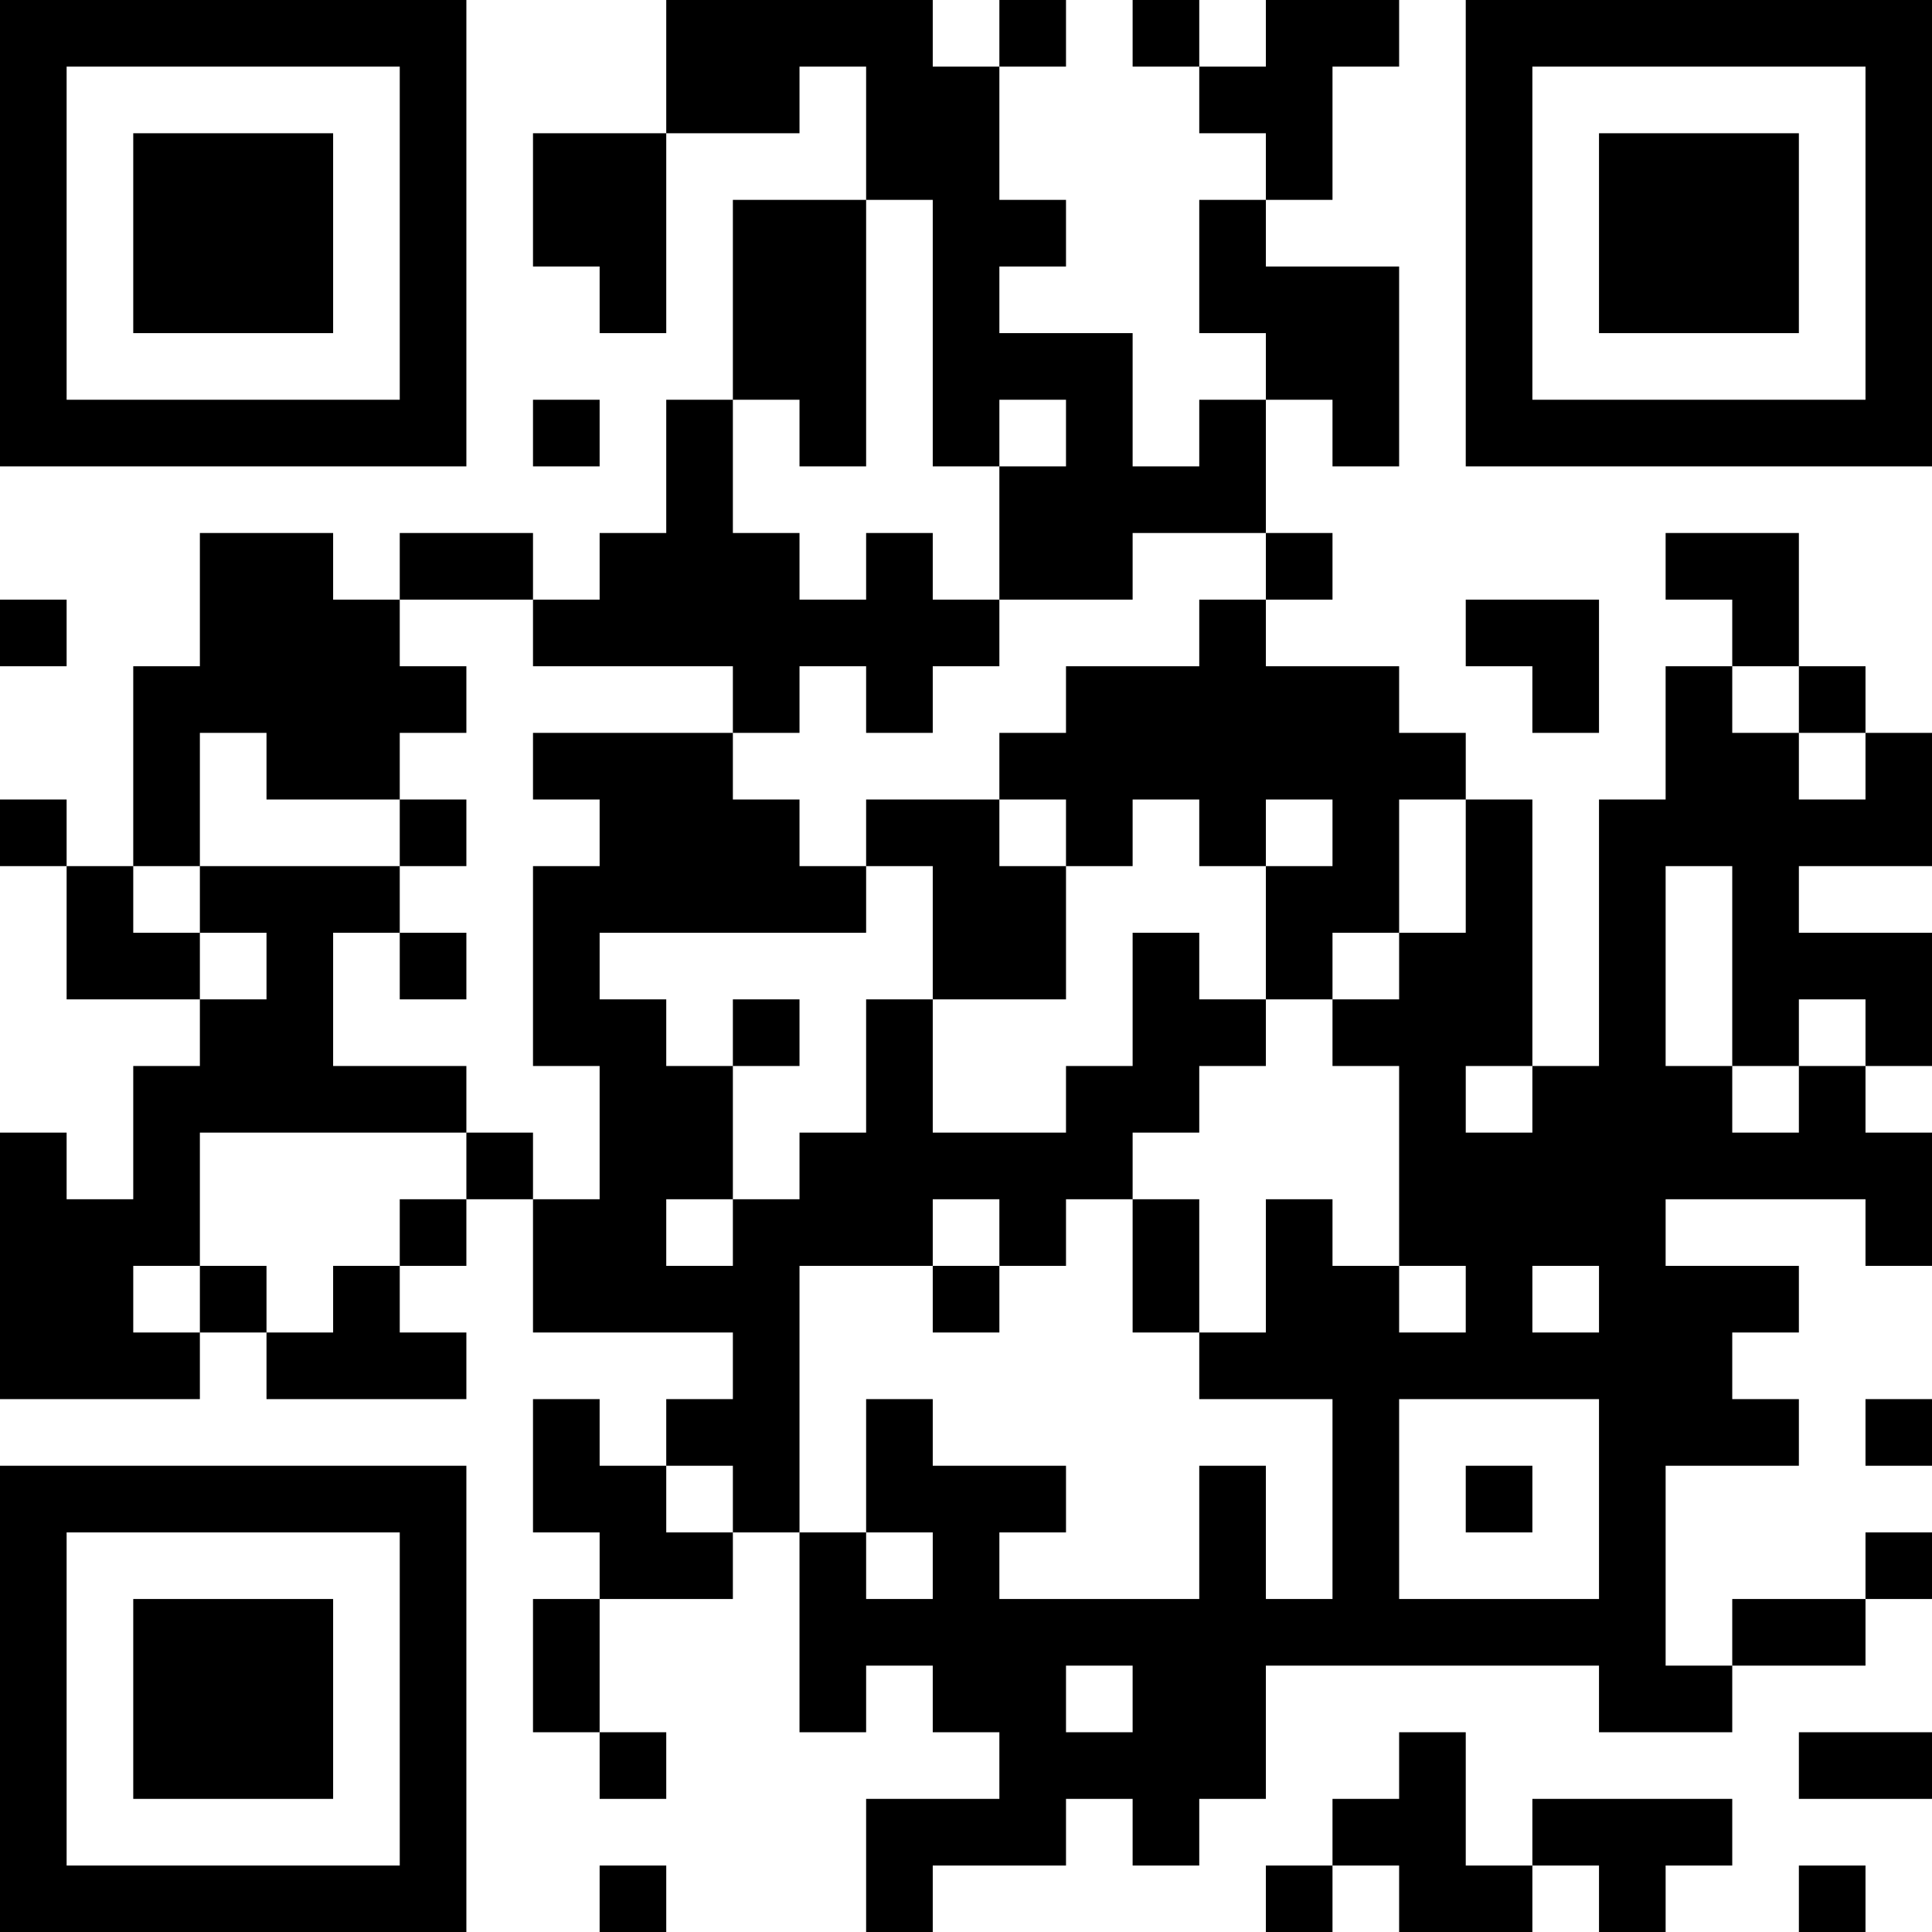 <?xml version="1.0" encoding="UTF-8"?>
<svg xmlns="http://www.w3.org/2000/svg" version="1.1" width="200" height="200" viewBox="0 0 200 200"><rect x="0" y="0" width="200" height="200" fill="#ffffff"/><g transform="scale(6.897)"><g transform="translate(0,0)"><path fill-rule="evenodd" d="M10 0L10 2L8 2L8 4L9 4L9 5L10 5L10 2L12 2L12 1L13 1L13 3L11 3L11 6L10 6L10 8L9 8L9 9L8 9L8 8L6 8L6 9L5 9L5 8L3 8L3 10L2 10L2 13L1 13L1 12L0 12L0 13L1 13L1 15L3 15L3 16L2 16L2 18L1 18L1 17L0 17L0 21L3 21L3 20L4 20L4 21L7 21L7 20L6 20L6 19L7 19L7 18L8 18L8 20L11 20L11 21L10 21L10 22L9 22L9 21L8 21L8 23L9 23L9 24L8 24L8 26L9 26L9 27L10 27L10 26L9 26L9 24L11 24L11 23L12 23L12 26L13 26L13 25L14 25L14 26L15 26L15 27L13 27L13 29L14 29L14 28L16 28L16 27L17 27L17 28L18 28L18 27L19 27L19 25L24 25L24 26L26 26L26 25L28 25L28 24L29 24L29 23L28 23L28 24L26 24L26 25L25 25L25 22L27 22L27 21L26 21L26 20L27 20L27 19L25 19L25 18L28 18L28 19L29 19L29 17L28 17L28 16L29 16L29 14L27 14L27 13L29 13L29 11L28 11L28 10L27 10L27 8L25 8L25 9L26 9L26 10L25 10L25 12L24 12L24 16L23 16L23 12L22 12L22 11L21 11L21 10L19 10L19 9L20 9L20 8L19 8L19 6L20 6L20 7L21 7L21 4L19 4L19 3L20 3L20 1L21 1L21 0L19 0L19 1L18 1L18 0L17 0L17 1L18 1L18 2L19 2L19 3L18 3L18 5L19 5L19 6L18 6L18 7L17 7L17 5L15 5L15 4L16 4L16 3L15 3L15 1L16 1L16 0L15 0L15 1L14 1L14 0ZM13 3L13 7L12 7L12 6L11 6L11 8L12 8L12 9L13 9L13 8L14 8L14 9L15 9L15 10L14 10L14 11L13 11L13 10L12 10L12 11L11 11L11 10L8 10L8 9L6 9L6 10L7 10L7 11L6 11L6 12L4 12L4 11L3 11L3 13L2 13L2 14L3 14L3 15L4 15L4 14L3 14L3 13L6 13L6 14L5 14L5 16L7 16L7 17L3 17L3 19L2 19L2 20L3 20L3 19L4 19L4 20L5 20L5 19L6 19L6 18L7 18L7 17L8 17L8 18L9 18L9 16L8 16L8 13L9 13L9 12L8 12L8 11L11 11L11 12L12 12L12 13L13 13L13 14L9 14L9 15L10 15L10 16L11 16L11 18L10 18L10 19L11 19L11 18L12 18L12 17L13 17L13 15L14 15L14 17L16 17L16 16L17 16L17 14L18 14L18 15L19 15L19 16L18 16L18 17L17 17L17 18L16 18L16 19L15 19L15 18L14 18L14 19L12 19L12 23L13 23L13 24L14 24L14 23L13 23L13 21L14 21L14 22L16 22L16 23L15 23L15 24L18 24L18 22L19 22L19 24L20 24L20 21L18 21L18 20L19 20L19 18L20 18L20 19L21 19L21 20L22 20L22 19L21 19L21 16L20 16L20 15L21 15L21 14L22 14L22 12L21 12L21 14L20 14L20 15L19 15L19 13L20 13L20 12L19 12L19 13L18 13L18 12L17 12L17 13L16 13L16 12L15 12L15 11L16 11L16 10L18 10L18 9L19 9L19 8L17 8L17 9L15 9L15 7L16 7L16 6L15 6L15 7L14 7L14 3ZM8 6L8 7L9 7L9 6ZM0 9L0 10L1 10L1 9ZM22 9L22 10L23 10L23 11L24 11L24 9ZM26 10L26 11L27 11L27 12L28 12L28 11L27 11L27 10ZM6 12L6 13L7 13L7 12ZM13 12L13 13L14 13L14 15L16 15L16 13L15 13L15 12ZM25 13L25 16L26 16L26 17L27 17L27 16L28 16L28 15L27 15L27 16L26 16L26 13ZM6 14L6 15L7 15L7 14ZM11 15L11 16L12 16L12 15ZM22 16L22 17L23 17L23 16ZM17 18L17 20L18 20L18 18ZM14 19L14 20L15 20L15 19ZM23 19L23 20L24 20L24 19ZM21 21L21 24L24 24L24 21ZM28 21L28 22L29 22L29 21ZM10 22L10 23L11 23L11 22ZM22 22L22 23L23 23L23 22ZM16 25L16 26L17 26L17 25ZM21 26L21 27L20 27L20 28L19 28L19 29L20 29L20 28L21 28L21 29L23 29L23 28L24 28L24 29L25 29L25 28L26 28L26 27L23 27L23 28L22 28L22 26ZM27 26L27 27L29 27L29 26ZM9 28L9 29L10 29L10 28ZM27 28L27 29L28 29L28 28ZM0 0L0 7L7 7L7 0ZM1 1L1 6L6 6L6 1ZM2 2L2 5L5 5L5 2ZM22 0L22 7L29 7L29 0ZM23 1L23 6L28 6L28 1ZM24 2L24 5L27 5L27 2ZM0 22L0 29L7 29L7 22ZM1 23L1 28L6 28L6 23ZM2 24L2 27L5 27L5 24Z" fill="#000000"/></g></g></svg>
